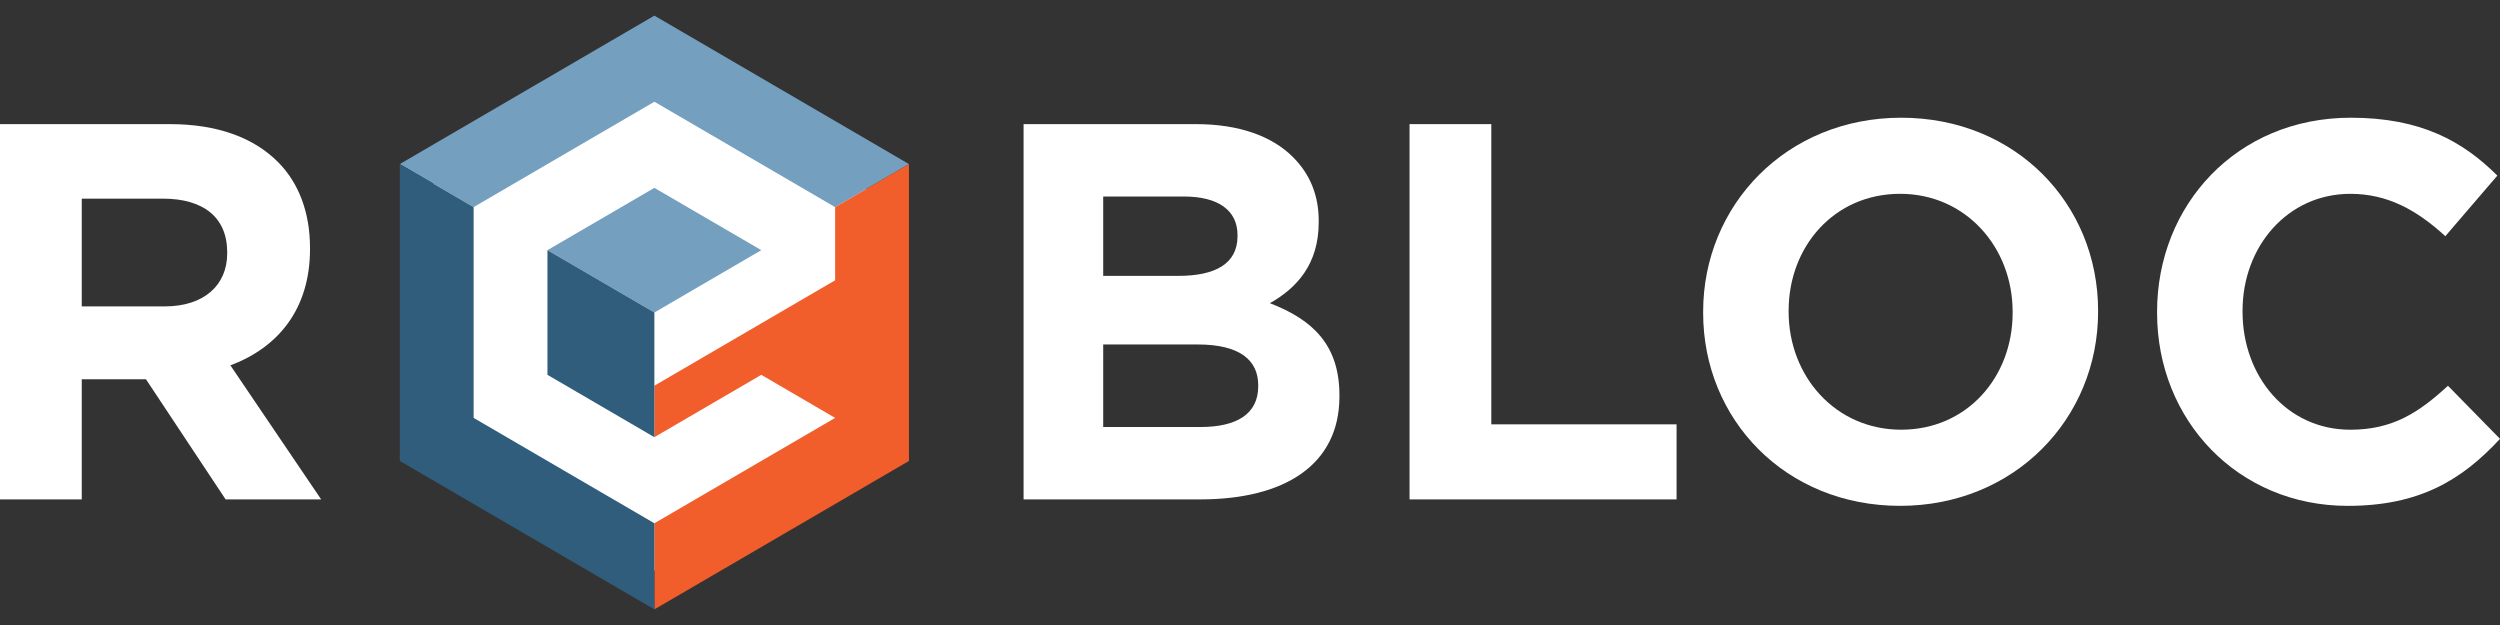 <?xml version="1.0" encoding="utf-8"?>
<svg version="1.1" id="Layer_1" xmlns="http://www.w3.org/2000/svg" xmlns:xlink="http://www.w3.org/1999/xlink" x="0px" y="0px" width="160px" height="40px"
	 viewBox="0 0 160 40" enable-background="new 0 0 160 40" xml:space="preserve">
	<rect x="0" y="0" width="160" height="40" fill="#333333" stroke="none"/>
	<g>
		<g>
			<polygon fill="#FFFFFF" points="41.88,4.23 55.427,11.766 55.427,28.991 41.88,36.525 27.712,27.915 27.712,11.766 			"/>
			<g>
				<path fill="#FFFFFF" d="M10.532,19.61c2.548,0,4.009-1.374,4.009-3.397v-0.068c0-2.264-1.563-3.432-4.111-3.432H5.232v6.898
					H10.532z M0,7.944h10.872c3.024,0,5.368,0.858,6.93,2.437c1.325,1.337,2.039,3.224,2.039,5.489v0.069
					c0,3.876-2.073,6.312-5.096,7.444l5.809,8.578h-6.115l-5.096-7.686H5.232v7.686H0V7.944z"/>
				<path fill="#FFFFFF" d="M76.653,22.046h-6.048v5.283h6.217c2.311,0,3.704-0.822,3.704-2.605v-0.069
					C80.525,23.042,79.336,22.046,76.653,22.046 M79.201,15.047c0-1.579-1.224-2.47-3.432-2.47h-5.164v5.078h4.825
					c2.31,0,3.771-0.754,3.771-2.54V15.047z M65.509,7.944H76.55c2.718,0,4.859,0.755,6.218,2.127
					c1.087,1.098,1.63,2.436,1.63,4.082v0.069c0,2.711-1.426,4.221-3.125,5.182c2.753,1.062,4.451,2.677,4.451,5.901v0.068
					c0,4.392-3.534,6.588-8.902,6.588H65.509V7.944z"/>
			</g>
			<polygon fill="#FFFFFF" points="90.211,7.944 95.443,7.944 95.443,27.158 107.3,27.158 107.3,31.962 90.211,31.962 			"/>
			<g>
				<path fill="#FFFFFF" d="M128.809,20.021v-0.067c0-4.118-2.99-7.55-7.203-7.55c-4.212,0-7.134,3.363-7.134,7.481v0.069
					c0,4.117,2.988,7.547,7.202,7.547C125.887,27.501,128.809,24.138,128.809,20.021 M109.001,20.021v-0.067
					c0-6.829,5.334-12.42,12.673-12.42s12.604,5.522,12.604,12.351v0.069c0,6.827-5.334,12.42-12.673,12.42
					C114.268,32.374,109.001,26.85,109.001,20.021"/>
				<path fill="#FFFFFF" d="M138.053,20.021v-0.067c0-6.829,5.096-12.42,12.401-12.42c4.483,0,7.168,1.508,9.376,3.705l-3.329,3.877
					c-1.835-1.682-3.703-2.711-6.081-2.711c-4.009,0-6.897,3.363-6.897,7.481v0.069c0,4.117,2.819,7.547,6.897,7.547
					c2.717,0,4.382-1.098,6.25-2.813l3.33,3.397c-2.446,2.642-5.164,4.289-9.75,4.289C143.251,32.374,138.053,26.919,138.053,20.021
					"/>
			</g>
			<path fill="#749FBE" d="M35.037,16.01l3.422-1.993l3.421-1.994l3.422,1.994l3.421,1.993L41.88,20L35.037,16.01z M41.88,6.511
				l5.784,3.371l5.784,3.374l4.725-2.755l-8.146-4.75L41.88,1l-8.146,4.75l-8.147,4.75l4.725,2.755l5.784-3.374L41.88,6.511z"/>
			<polygon fill="#F15E2B" points="53.448,13.257 53.448,17.939 41.879,24.685 41.879,27.979 48.722,23.989 53.448,26.746
				41.879,33.489 41.879,39 58.173,29.501 58.173,10.5 			"/>
			<path fill="#2F5D7B" d="M35.037,20v3.989l3.414,1.99l0.008,0.005l3.421,1.996v-4V20l-6.843-3.989V20z M25.587,20v9.501L29,31.491
				l4.734,2.759L41.88,39v-5.511l-5.784-3.371l-2.371-1.383l-3.413-1.989V20v-6.743L25.587,10.5V20z"/>
		</g>
	</g>
</svg>
